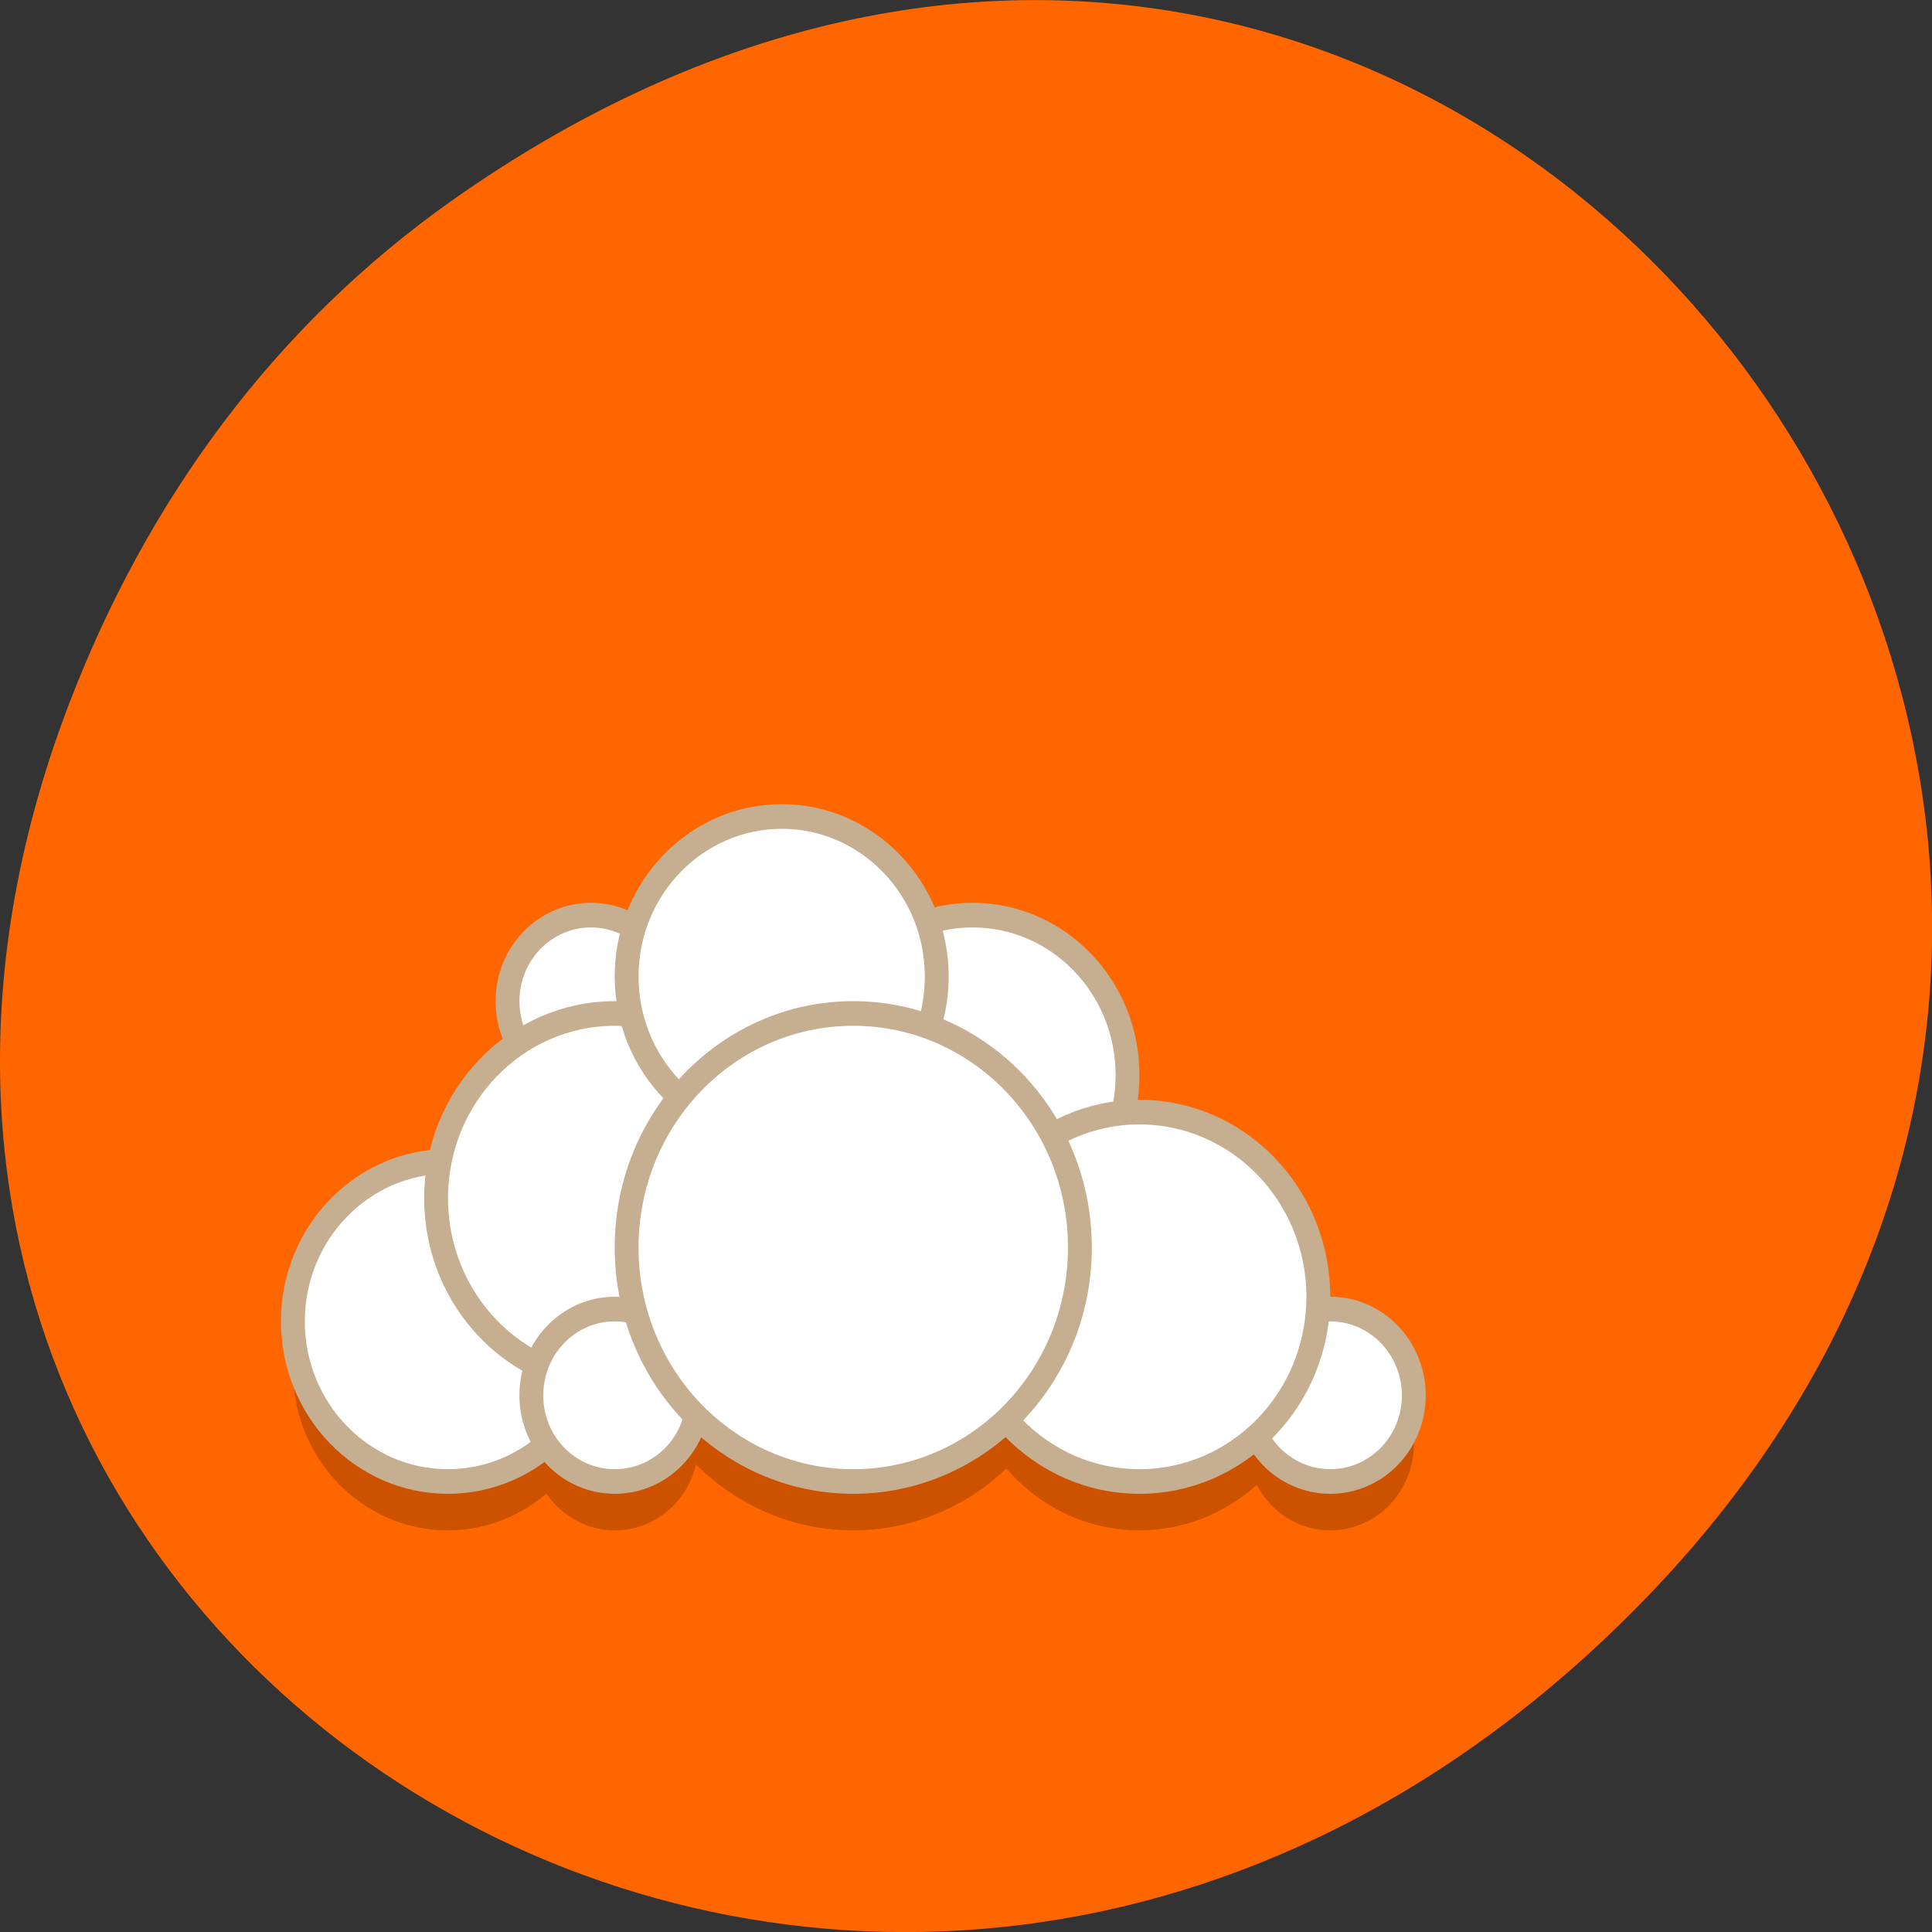 
<svg xmlns="http://www.w3.org/2000/svg" xmlns:xlink="http://www.w3.org/1999/xlink" width="32px" height="32px" viewBox="0 0 32 32" version="1.1">
<rect x="0" y="0" width="32" height="32" fill="#333333" stroke="none"/>
<g id="surface1">
<path style=" stroke:none;fill-rule:nonzero;fill:rgb(100%,40%,0%);fill-opacity:1;" d="M 7.52 3.297 C 23.887 -8.207 40.473 13.043 27.137 26.598 C 14.57 39.367 -4.949 27.527 1.152 11.637 C 2.426 8.32 4.516 5.41 7.52 3.297 Z M 7.52 3.297 "/>
<path style=" stroke:none;fill-rule:nonzero;fill:rgb(0%,0%,0%);fill-opacity:0.2;" d="M 12.949 14.332 C 11.832 14.332 10.848 15.078 10.504 16.176 C 10.289 16.039 10.043 15.965 9.789 15.965 C 9.023 15.965 8.406 16.605 8.406 17.395 C 8.406 17.637 8.465 17.875 8.582 18.086 C 7.906 18.535 7.438 19.242 7.277 20.051 C 5.918 20.129 4.852 21.289 4.852 22.695 C 4.852 24.16 6 25.348 7.418 25.348 C 8.016 25.348 8.594 25.129 9.051 24.738 C 9.309 25.117 9.73 25.348 10.184 25.348 C 10.824 25.348 11.379 24.895 11.527 24.254 C 12.223 24.953 13.16 25.348 14.133 25.348 C 15.074 25.348 15.98 24.98 16.668 24.324 C 17.23 24.973 18.031 25.348 18.871 25.348 C 19.59 25.348 20.277 25.078 20.816 24.594 C 21.059 25.059 21.523 25.348 22.035 25.348 C 22.797 25.348 23.418 24.707 23.418 23.918 C 23.418 23.133 22.797 22.492 22.035 22.492 C 21.965 22.492 21.895 22.496 21.824 22.508 C 21.832 22.434 21.836 22.363 21.836 22.289 C 21.836 20.598 20.512 19.23 18.871 19.23 C 18.781 19.23 18.691 19.238 18.598 19.246 C 18.648 19.039 18.676 18.828 18.676 18.617 C 18.676 17.152 17.527 15.965 16.109 15.965 C 15.855 15.965 15.602 16.008 15.359 16.082 C 14.992 15.035 14.027 14.336 12.949 14.332 Z M 12.949 14.332 "/>
<path style="fill-rule:nonzero;fill:rgb(100%,100%,100%);fill-opacity:1;stroke-width:0.5;stroke-linecap:round;stroke-linejoin:round;stroke:rgb(77.647%,68.235%,56.863%);stroke-opacity:1;stroke-miterlimit:4;" d="M 34.75 28.499 C 34.75 30.295 33.296 31.75 31.501 31.75 C 29.706 31.75 28.253 30.295 28.253 28.499 C 28.253 26.708 29.706 25.253 31.501 25.253 C 33.296 25.253 34.75 26.708 34.75 28.499 Z M 34.75 28.499 " transform="matrix(0.79,0,0,0.816,-8.777,-5.449)"/>
<path style="fill-rule:nonzero;fill:rgb(100%,100%,100%);fill-opacity:1;stroke-width:0.5;stroke-linecap:round;stroke-linejoin:round;stroke:rgb(77.647%,68.235%,56.863%);stroke-opacity:1;stroke-miterlimit:4;" d="M 40.752 35.001 C 40.752 35.969 39.966 36.749 39.002 36.749 C 38.033 36.749 37.251 35.969 37.251 35.001 C 37.251 34.034 38.033 33.249 39.002 33.249 C 39.966 33.249 40.752 34.034 40.752 35.001 Z M 40.752 35.001 " transform="matrix(0.79,0,0,0.816,-8.777,-5.449)"/>
<path style="fill-rule:nonzero;fill:rgb(100%,100%,100%);fill-opacity:1;stroke-width:0.5;stroke-linecap:round;stroke-linejoin:round;stroke:rgb(77.647%,68.235%,56.863%);stroke-opacity:1;stroke-miterlimit:4;" d="M 38.75 33 C 38.75 35.068 37.073 36.749 34.997 36.749 C 32.93 36.749 31.249 35.068 31.249 33 C 31.249 30.931 32.93 29.251 34.997 29.251 C 37.073 29.251 38.75 30.931 38.75 33 Z M 38.75 33 " transform="matrix(0.79,0,0,0.816,-8.777,-5.449)"/>
<path style="fill-rule:nonzero;fill:rgb(100%,100%,100%);fill-opacity:1;stroke-width:0.5;stroke-linecap:round;stroke-linejoin:round;stroke:rgb(77.647%,68.235%,56.863%);stroke-opacity:1;stroke-miterlimit:4;" d="M 23.753 33.498 C 23.753 35.293 22.295 36.749 20.5 36.749 C 18.705 36.749 17.251 35.293 17.251 33.498 C 17.251 31.707 18.705 30.251 20.5 30.251 C 22.295 30.251 23.753 31.707 23.753 33.498 Z M 23.753 33.498 " transform="matrix(0.79,0,0,0.816,-8.777,-5.449)"/>
<path style="fill-rule:nonzero;fill:rgb(100%,100%,100%);fill-opacity:1;stroke-width:0.5;stroke-linecap:round;stroke-linejoin:round;stroke:rgb(77.647%,68.235%,56.863%);stroke-opacity:1;stroke-miterlimit:4;" d="M 25.251 27 C 25.251 27.967 24.465 28.748 23.501 28.748 C 22.532 28.748 21.751 27.967 21.751 27 C 21.751 26.033 22.532 25.253 23.501 25.253 C 24.465 25.253 25.251 26.033 25.251 27 Z M 25.251 27 " transform="matrix(0.79,0,0,0.816,-8.777,-5.449)"/>
<path style="fill-rule:nonzero;fill:rgb(100%,100%,100%);fill-opacity:1;stroke-width:0.5;stroke-linecap:round;stroke-linejoin:round;stroke:rgb(77.647%,68.235%,56.863%);stroke-opacity:1;stroke-miterlimit:4;" d="M 27.748 30.998 C 27.748 33.072 26.072 34.752 24 34.752 C 21.929 34.752 20.253 33.072 20.253 30.998 C 20.253 28.93 21.929 27.249 24 27.249 C 26.072 27.249 27.748 28.93 27.748 30.998 Z M 27.748 30.998 " transform="matrix(0.79,0,0,0.816,-8.777,-5.449)"/>
<path style="fill-rule:nonzero;fill:rgb(100%,100%,100%);fill-opacity:1;stroke-width:0.5;stroke-linecap:round;stroke-linejoin:round;stroke:rgb(77.647%,68.235%,56.863%);stroke-opacity:1;stroke-miterlimit:4;" d="M 25.751 35.001 C 25.751 35.969 24.97 36.749 24 36.749 C 23.031 36.749 22.25 35.969 22.25 35.001 C 22.25 34.034 23.031 33.249 24 33.249 C 24.97 33.249 25.751 34.034 25.751 35.001 Z M 25.751 35.001 " transform="matrix(0.79,0,0,0.816,-8.777,-5.449)"/>
<path style="fill-rule:nonzero;fill:rgb(100%,100%,100%);fill-opacity:1;stroke-width:0.5;stroke-linecap:round;stroke-linejoin:round;stroke:rgb(77.647%,68.235%,56.863%);stroke-opacity:1;stroke-miterlimit:4;" d="M 30.75 26.497 C 30.75 28.298 29.296 29.749 27.501 29.749 C 25.706 29.749 24.248 28.298 24.248 26.497 C 24.248 24.707 25.706 23.251 27.501 23.251 C 29.296 23.251 30.75 24.707 30.75 26.497 Z M 30.75 26.497 " transform="matrix(0.79,0,0,0.816,-8.777,-5.449)"/>
<path style="fill-rule:nonzero;fill:rgb(100%,100%,100%);fill-opacity:1;stroke-width:0.5;stroke-linecap:round;stroke-linejoin:round;stroke:rgb(77.647%,68.235%,56.863%);stroke-opacity:1;stroke-miterlimit:4;" d="M 33.751 31.999 C 33.751 34.623 31.625 36.749 28.999 36.749 C 26.374 36.749 24.248 34.623 24.248 31.999 C 24.248 29.375 26.374 27.249 28.999 27.249 C 31.625 27.249 33.751 29.375 33.751 31.999 Z M 33.751 31.999 " transform="matrix(0.79,0,0,0.816,-8.777,-5.449)"/>
</g>
</svg>
